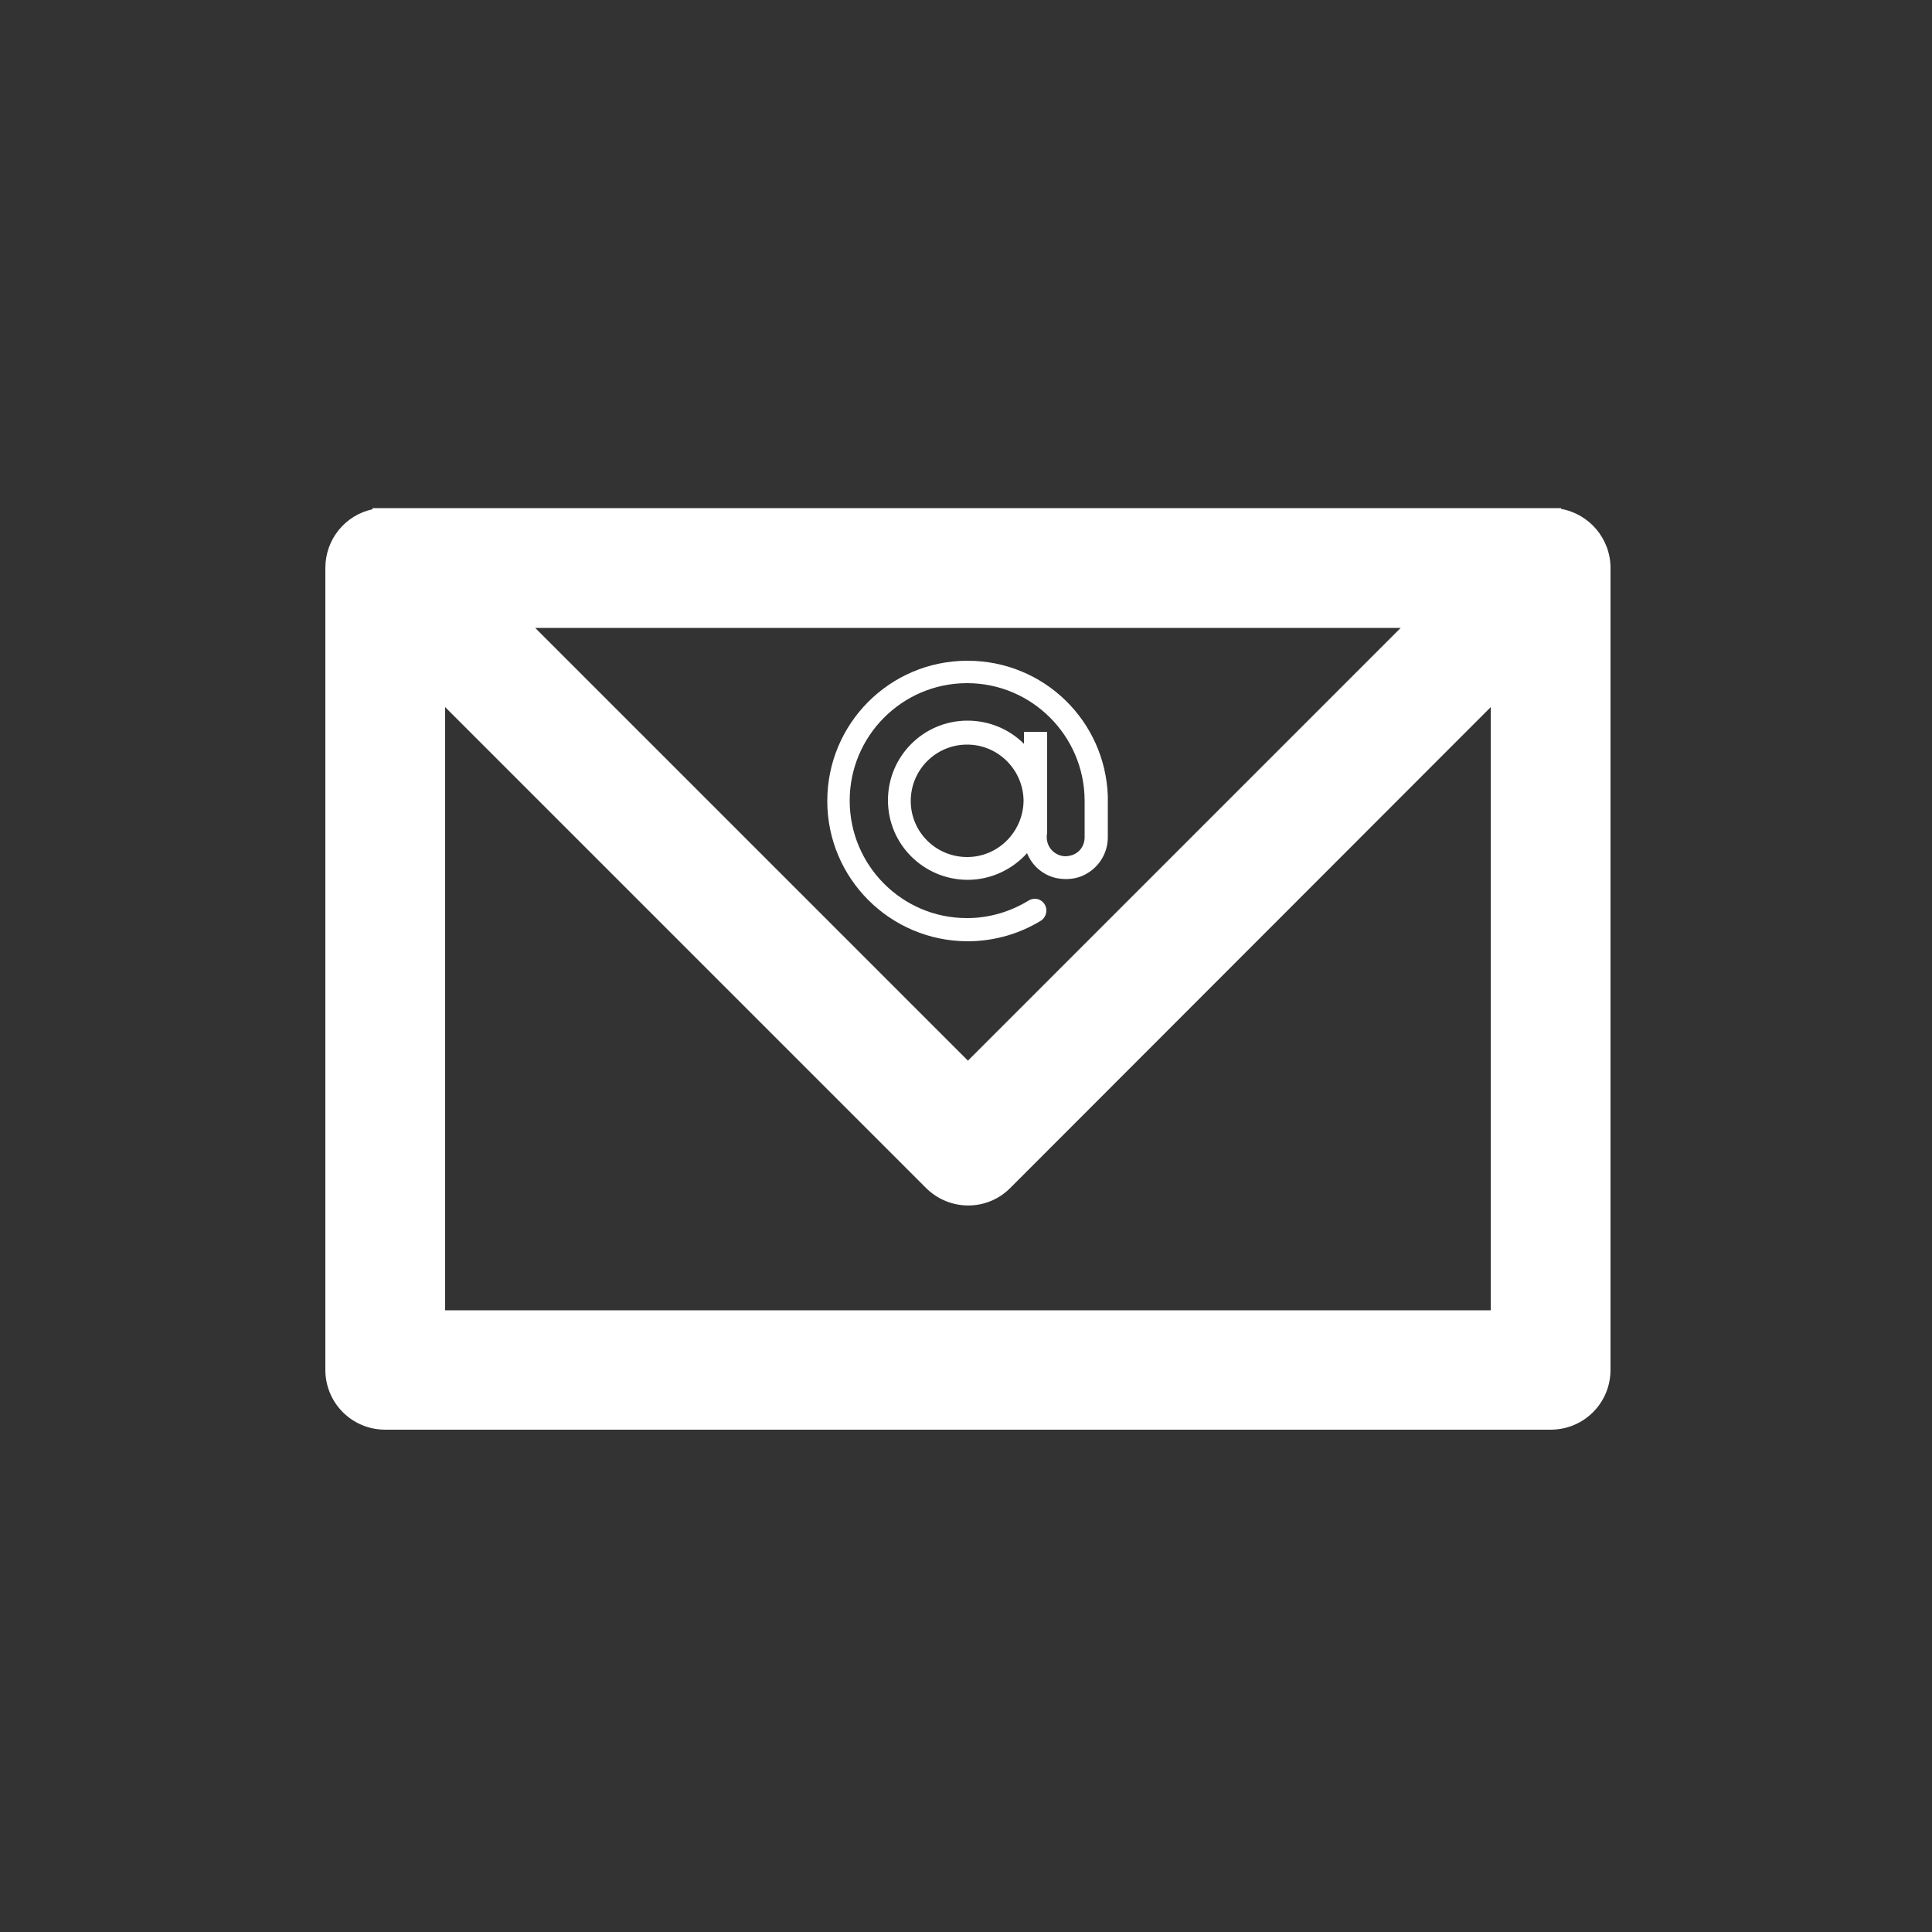 <?xml version="1.0" encoding="utf-8"?>
<!-- Generator: Adobe Illustrator 26.0.3, SVG Export Plug-In . SVG Version: 6.00 Build 0)  -->
<svg version="1.1" id="Layer_1" xmlns="http://www.w3.org/2000/svg" xmlns:xlink="http://www.w3.org/1999/xlink" x="0px" y="0px"
	 viewBox="0 0 500 500" style="enable-background:new 0 0 500 500;" xml:space="preserve">
<rect x="0" y="0" width="500" height="500" fill="#333333" stroke="none"/>
<style type="text/css">
	.st0{fill:#FFFFFF;}
</style>
<g>
	<path class="st0" d="M270.8,235.6c0-1.6-1.3-3-3-3c-0.6,0-1.1,0.2-1.5,0.4c-4.7,2.9-10.2,4.6-16,4.6c0,0,0,0-0.1,0v0
		c-16.7,0-30.3-13.6-30.3-30.4c0-16.7,13.5-30.3,30.2-30.4c0,0,0.1,0,0.1,0s0,0,0.1,0c16.7,0,30.3,13.6,30.4,30.3v0h0v9.6h0
		c0,2.3-1.5,4.2-3.6,4.7c-0.4,0.1-0.9,0.2-1.3,0.2c-2.7,0-4.9-2.2-4.9-4.9c0-0.4,0-0.7,0.1-1.1v-8.5c0,0,0-0.1,0-0.1v-17.6h-6v3.1
		c-3.7-3.7-8.9-6-14.6-6c0,0,0,0-0.1,0s0,0-0.1,0c-11.3,0.1-20.4,9.3-20.4,20.6c0,11.4,9.2,20.5,20.5,20.6c0,0,0,0,0.1,0
		c6.1,0,11.6-2.7,15.4-6.9c1.3,3.2,4,5.6,7.4,6.4c0.9,0.2,1.8,0.3,2.7,0.3c2,0,3.9-0.5,5.5-1.5c3.2-1.9,5.3-5.4,5.3-9.3v-9.6h0V206
		c-0.7-19.5-16.6-35-36.3-35c0,0,0,0-0.1,0s0,0-0.1,0c-20,0.1-36.1,16.3-36.1,36.3c0,20,16.2,36.2,36.2,36.3c0,0,0,0,0.1,0
		c7,0,13.6-2,19.1-5.4C270.3,237.6,270.8,236.7,270.8,235.6z M250.3,221.8C250.3,221.8,250.3,221.8,250.3,221.8L250.3,221.8
		c-8.1,0-14.6-6.5-14.6-14.5c0-8,6.4-14.5,14.4-14.6c0,0,0,0,0.1,0c0,0,0,0,0.1,0c8,0,14.5,6.5,14.6,14.5
		C264.8,215.3,258.3,221.8,250.3,221.8z"/>
	<path class="st0" d="M404,131.7v-0.2H96.4v0.3c-7,1.5-12.2,7.7-12.2,15.2c0,0.1,0,0.2,0,0.2h0v207.3c0,8.6,6.9,15.5,15.5,15.5
		h301.6c8.6,0,15.5-6.9,15.5-15.5V147C416.8,139.4,411.3,133,404,131.7z M362.5,162.5l-112,112l-112-112H362.5z M385.8,339.1H115.2
		V183l124.2,124.2l0,0c0.1,0.1,0.1,0.1,0.2,0.2c6.1,6.1,15.9,6.1,21.9,0c0.1-0.1,0.1-0.1,0.2-0.2l0,0L385.8,183V339.1z"/>
</g>
</svg>
